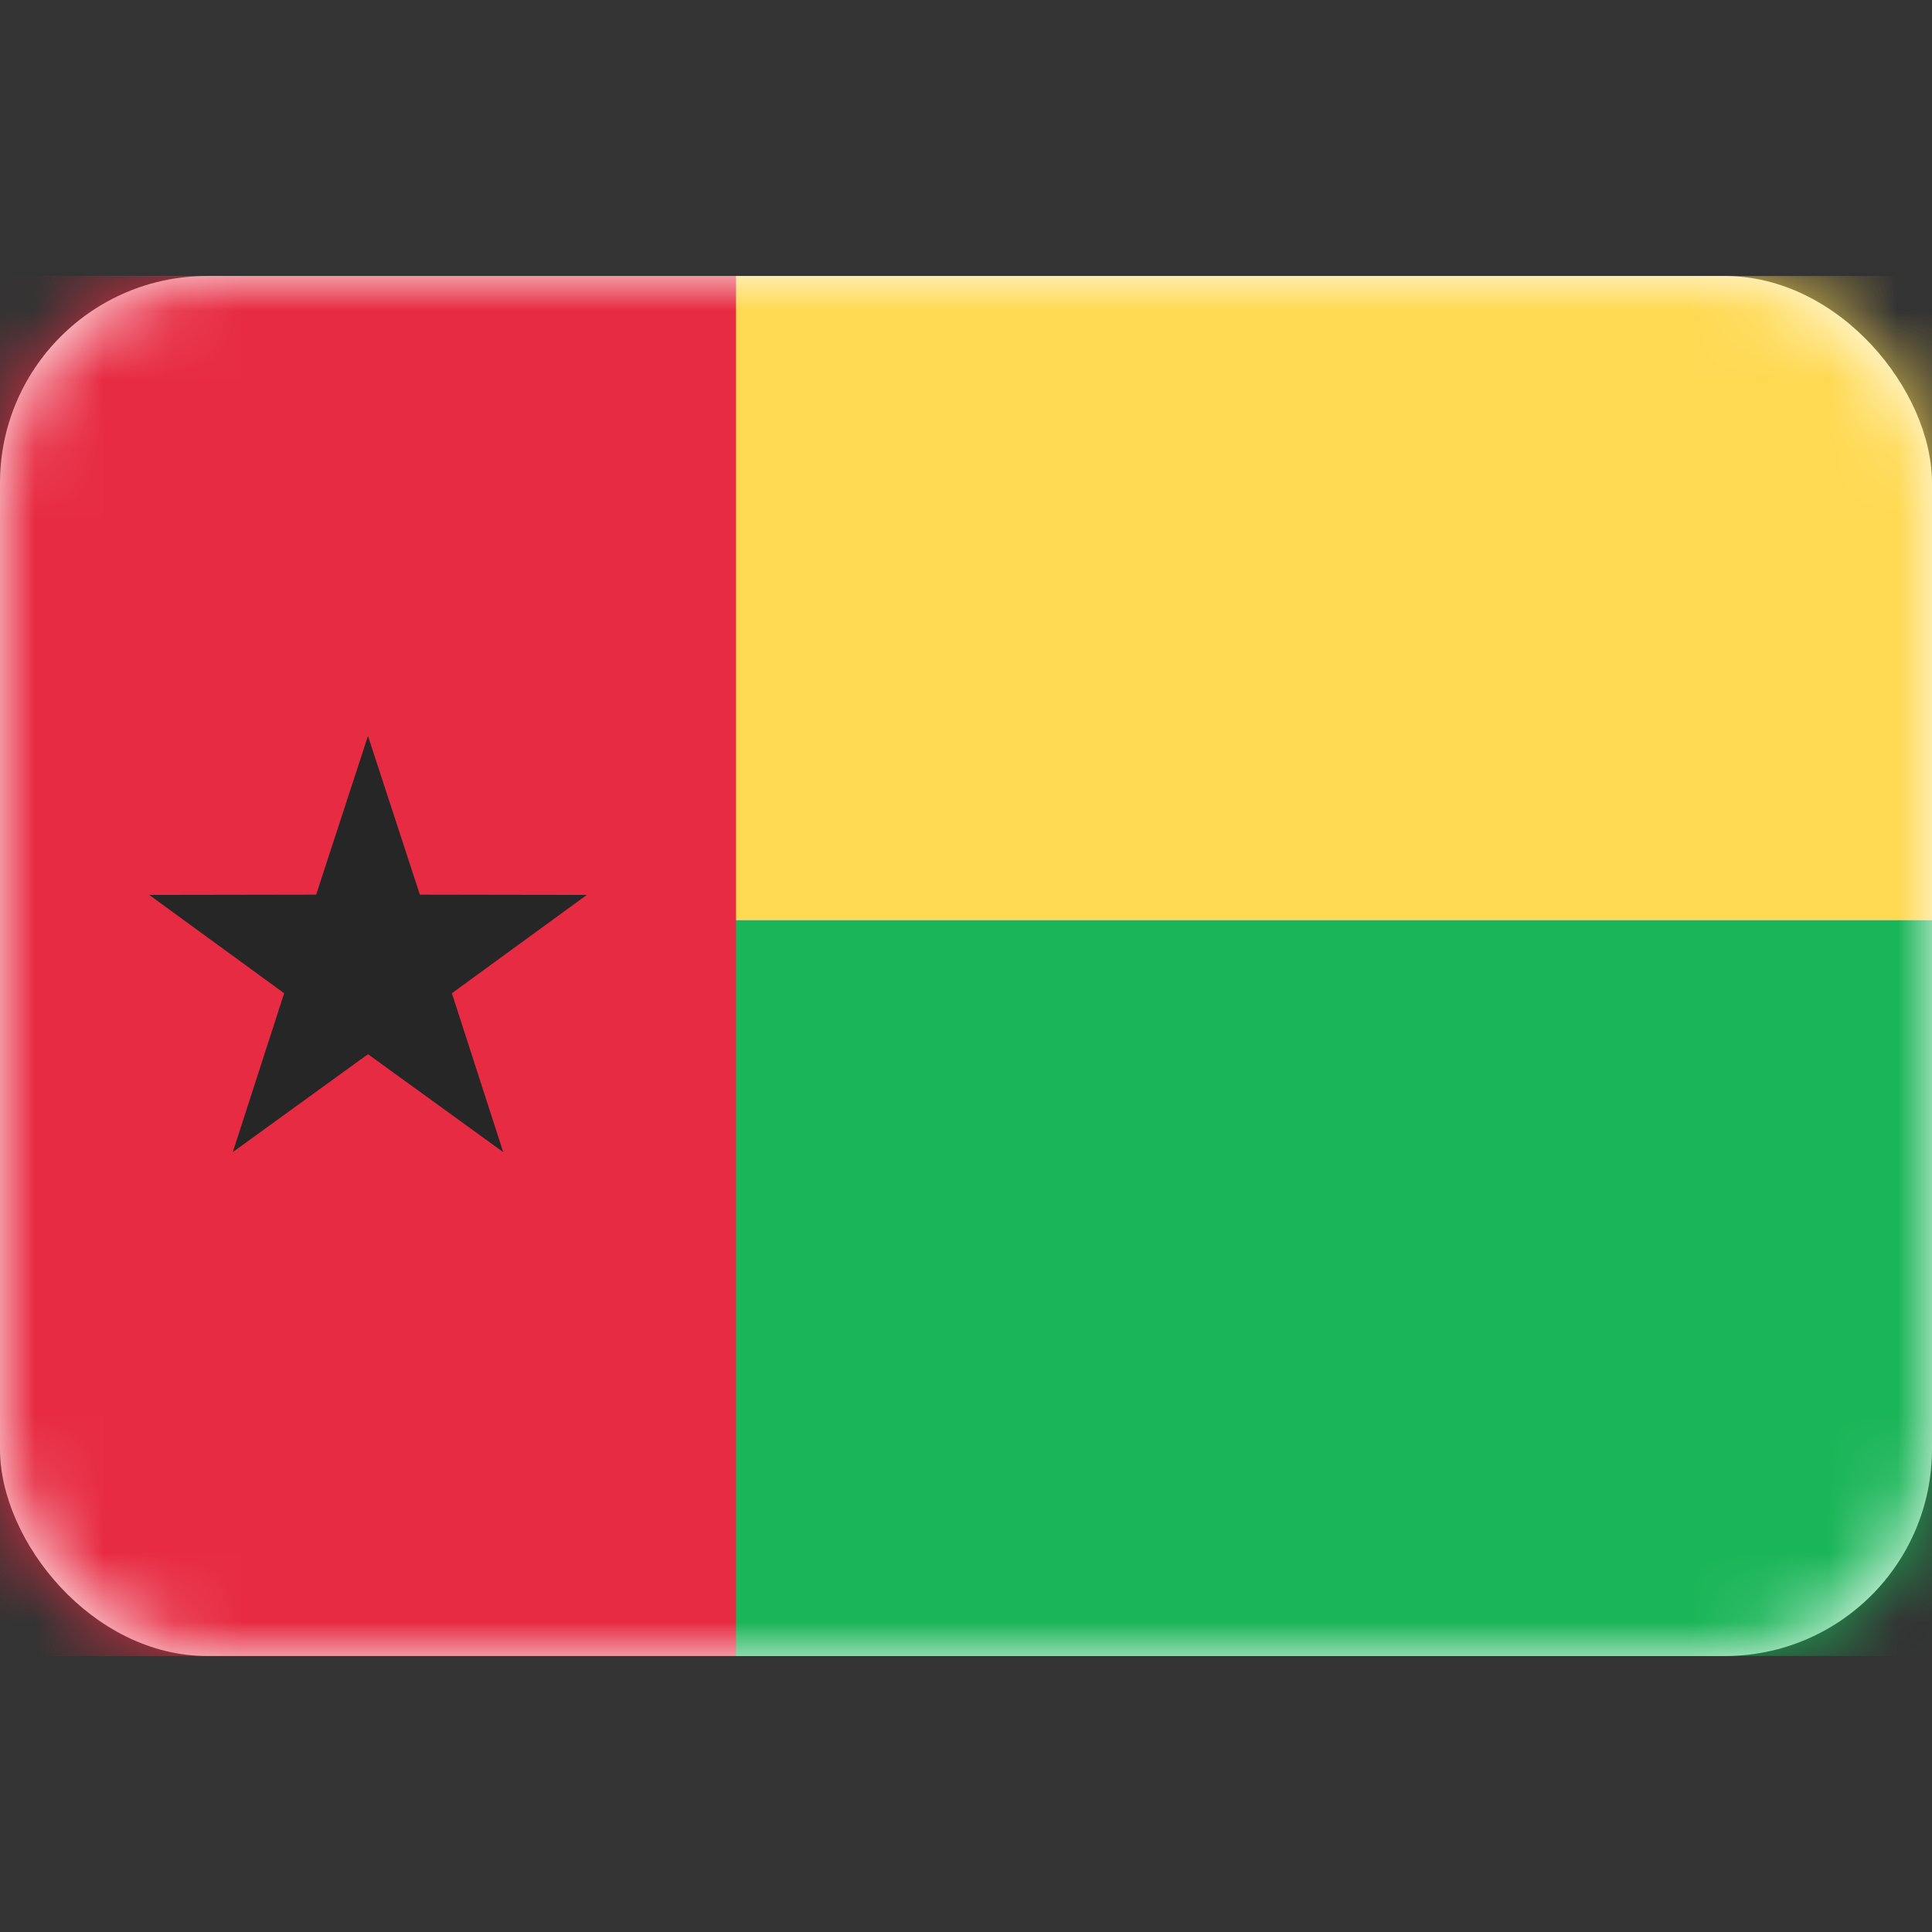<svg xmlns="http://www.w3.org/2000/svg" fill="none" viewBox="0 0 28 28" focusable="false"><rect x="0" y="0" width="28" height="28" fill="#333333" stroke="none"/><rect width="28" height="20" y="4" fill="#fff" rx="3"/><mask id="a" width="28" height="20" x="0" y="4" maskUnits="userSpaceOnUse" style="mask-type:luminance"><rect width="28" height="20" y="4" fill="#fff" rx="3"/></mask><g fill-rule="evenodd" clip-rule="evenodd" mask="url(#a)"><path fill="#1AB558" d="M0 24h28V13.333H0V24Z"/><path fill="#FFD952" d="M0 13.333h28V4H0v9.333Z"/><path fill="#E72B42" d="M0 24h10.667V4H0v20Z"/><path fill="#262626" d="m5.333 15.278-1.959 1.419.744-2.302-1.955-1.425 2.419-.004.751-2.3.752 2.3 2.419.004-1.955 1.425.744 2.302-1.96-1.419Z"/></g></svg>